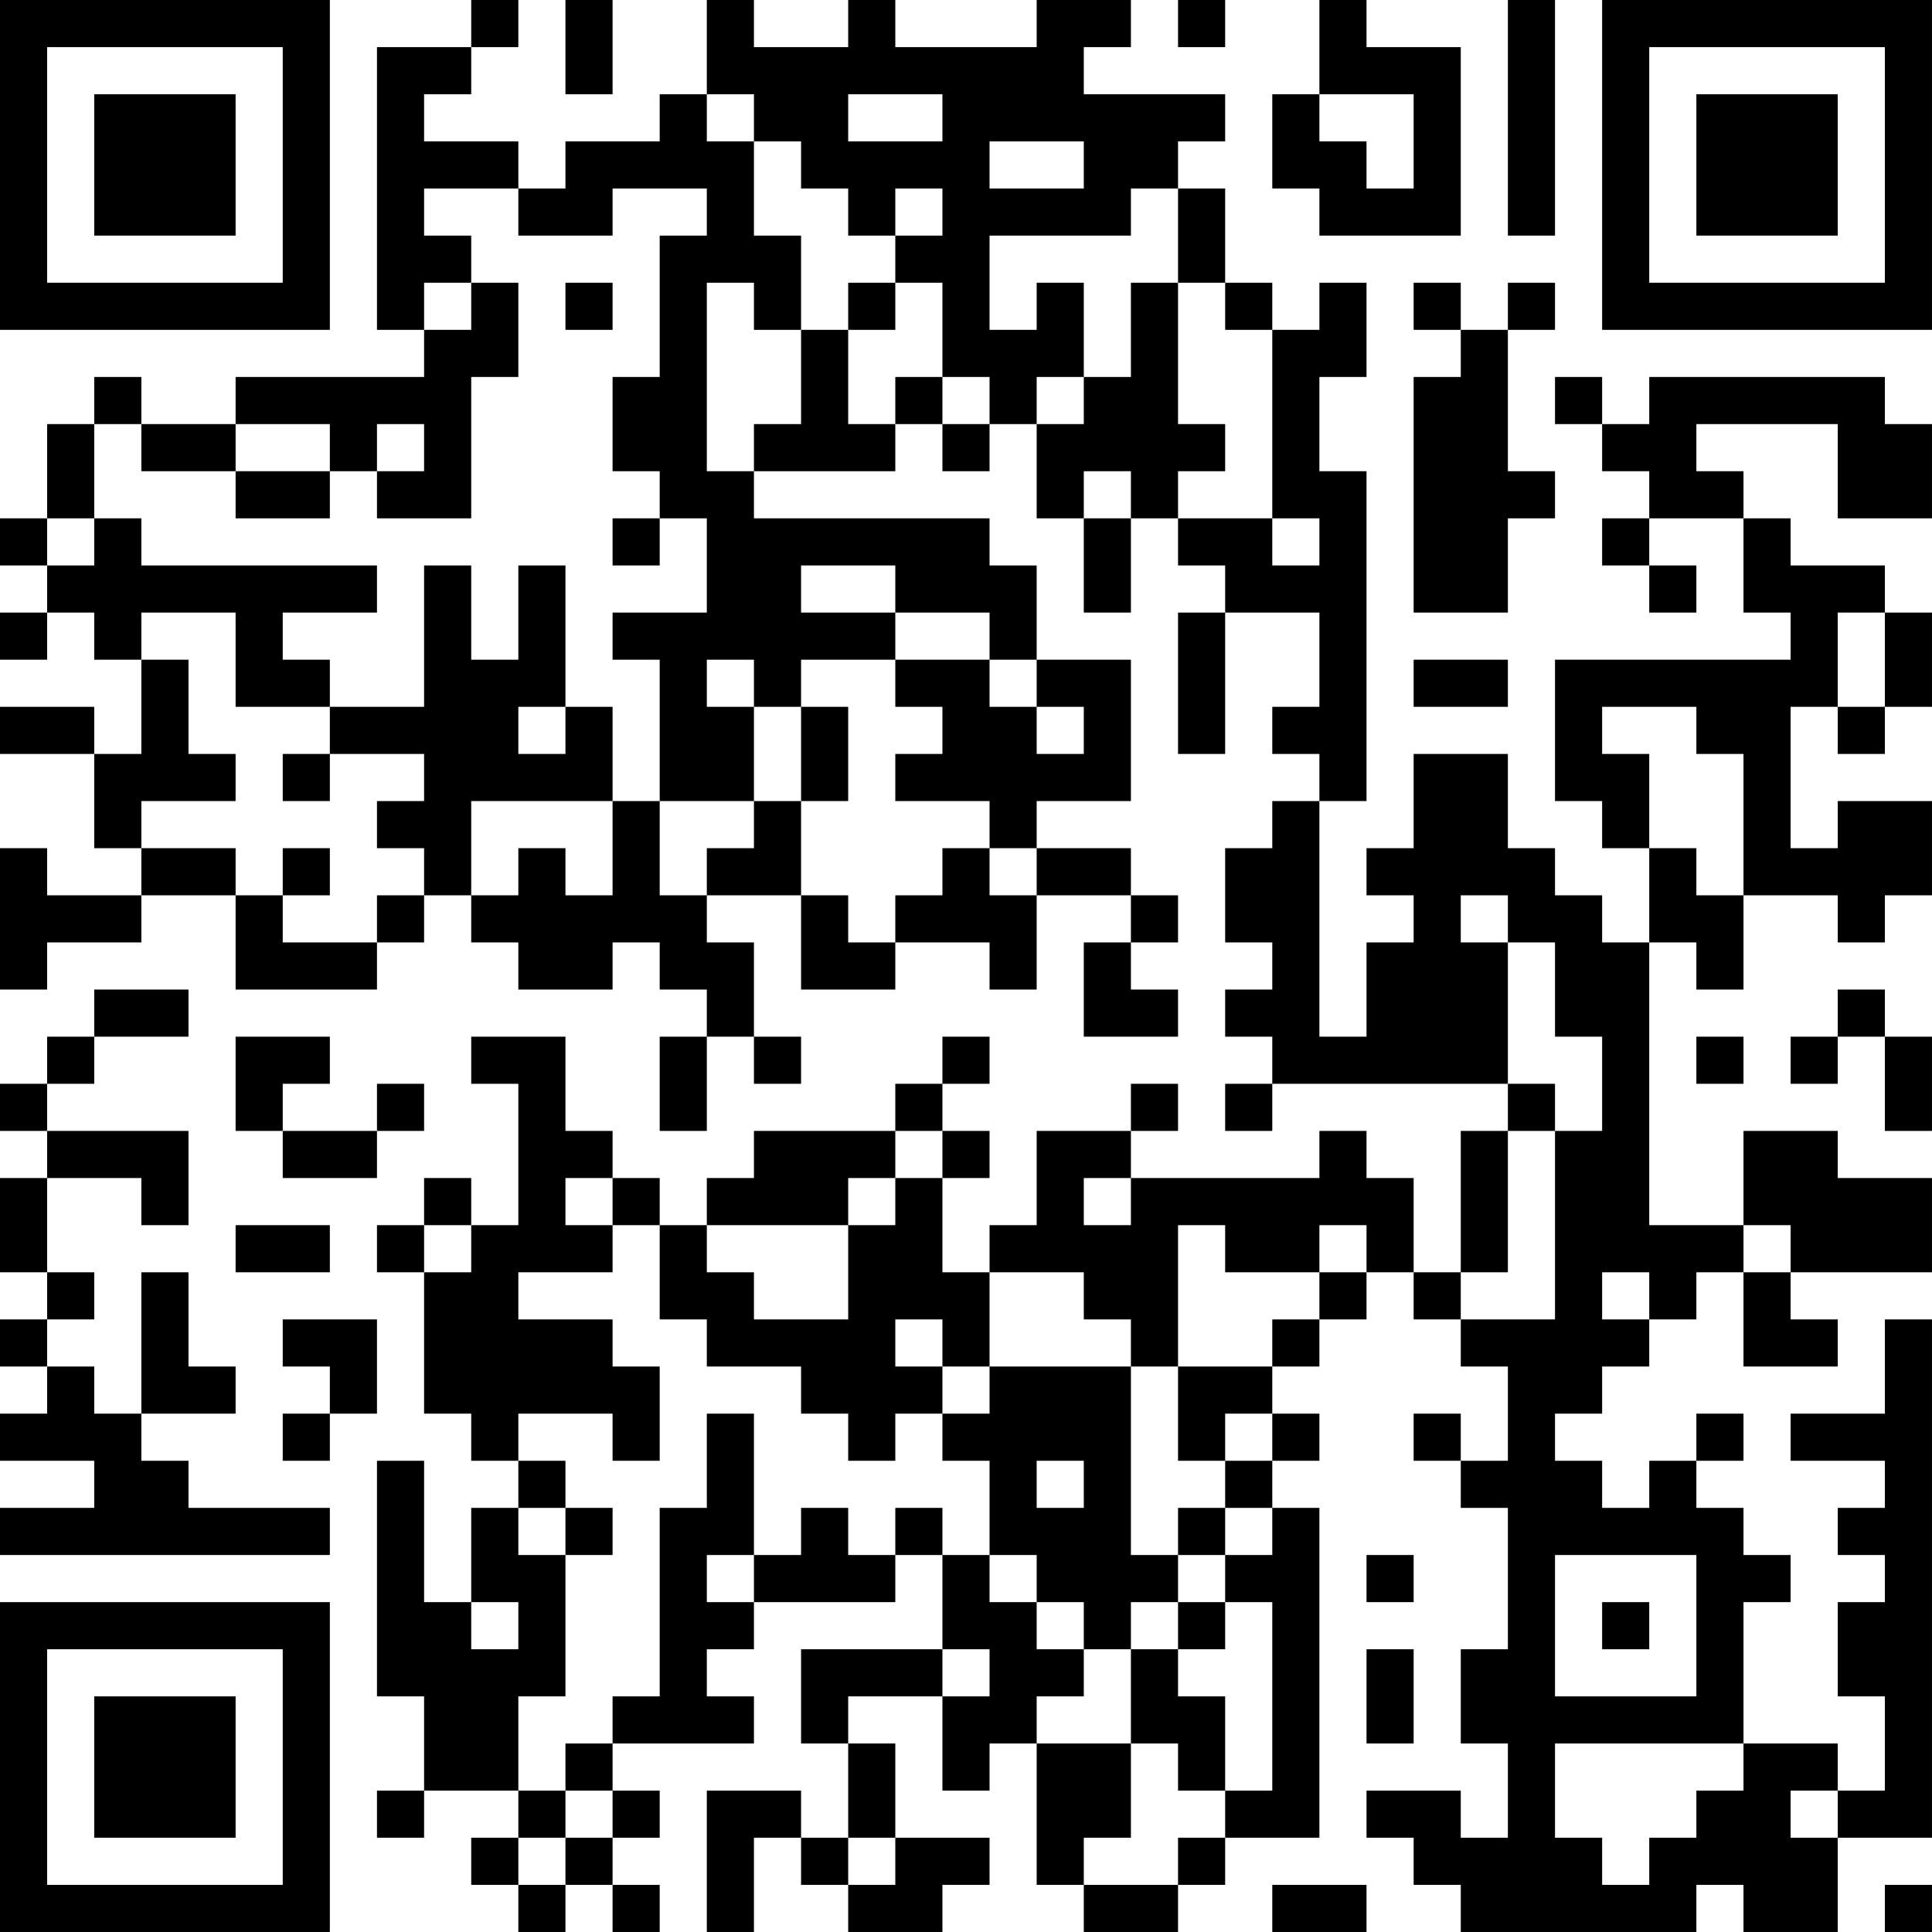 <?xml version="1.0" encoding="UTF-8"?>
<svg xmlns="http://www.w3.org/2000/svg" version="1.1" width="200" height="200" viewBox="0 0 200 200"><rect x="0" y="0" width="200" height="200" fill="#ffffff"/><g transform="scale(4.878)"><g transform="translate(0,0)"><path fill-rule="evenodd" d="M10 0L10 1L8 1L8 7L9 7L9 8L5 8L5 9L3 9L3 8L2 8L2 9L1 9L1 11L0 11L0 12L1 12L1 13L0 13L0 14L1 14L1 13L2 13L2 14L3 14L3 16L2 16L2 15L0 15L0 16L2 16L2 18L3 18L3 19L1 19L1 18L0 18L0 21L1 21L1 20L3 20L3 19L5 19L5 21L8 21L8 20L9 20L9 19L10 19L10 20L11 20L11 21L13 21L13 20L14 20L14 21L15 21L15 22L14 22L14 24L15 24L15 22L16 22L16 23L17 23L17 22L16 22L16 20L15 20L15 19L17 19L17 21L19 21L19 20L21 20L21 21L22 21L22 19L24 19L24 20L23 20L23 22L25 22L25 21L24 21L24 20L25 20L25 19L24 19L24 18L22 18L22 17L24 17L24 14L22 14L22 12L21 12L21 11L16 11L16 10L19 10L19 9L20 9L20 10L21 10L21 9L22 9L22 11L23 11L23 13L24 13L24 11L25 11L25 12L26 12L26 13L25 13L25 16L26 16L26 13L28 13L28 15L27 15L27 16L28 16L28 17L27 17L27 18L26 18L26 20L27 20L27 21L26 21L26 22L27 22L27 23L26 23L26 24L27 24L27 23L32 23L32 24L31 24L31 27L30 27L30 25L29 25L29 24L28 24L28 25L24 25L24 24L25 24L25 23L24 23L24 24L22 24L22 26L21 26L21 27L20 27L20 25L21 25L21 24L20 24L20 23L21 23L21 22L20 22L20 23L19 23L19 24L16 24L16 25L15 25L15 26L14 26L14 25L13 25L13 24L12 24L12 22L10 22L10 23L11 23L11 26L10 26L10 25L9 25L9 26L8 26L8 27L9 27L9 30L10 30L10 31L11 31L11 32L10 32L10 34L9 34L9 31L8 31L8 36L9 36L9 38L8 38L8 39L9 39L9 38L11 38L11 39L10 39L10 40L11 40L11 41L12 41L12 40L13 40L13 41L14 41L14 40L13 40L13 39L14 39L14 38L13 38L13 37L16 37L16 36L15 36L15 35L16 35L16 34L19 34L19 33L20 33L20 35L17 35L17 37L18 37L18 39L17 39L17 38L15 38L15 41L16 41L16 39L17 39L17 40L18 40L18 41L20 41L20 40L21 40L21 39L19 39L19 37L18 37L18 36L20 36L20 38L21 38L21 37L22 37L22 40L23 40L23 41L25 41L25 40L26 40L26 39L28 39L28 32L27 32L27 31L28 31L28 30L27 30L27 29L28 29L28 28L29 28L29 27L30 27L30 28L31 28L31 29L32 29L32 31L31 31L31 30L30 30L30 31L31 31L31 32L32 32L32 35L31 35L31 37L32 37L32 39L31 39L31 38L29 38L29 39L30 39L30 40L31 40L31 41L36 41L36 40L37 40L37 41L39 41L39 39L41 39L41 28L40 28L40 30L38 30L38 31L40 31L40 32L39 32L39 33L40 33L40 34L39 34L39 36L40 36L40 38L39 38L39 37L37 37L37 34L38 34L38 33L37 33L37 32L36 32L36 31L37 31L37 30L36 30L36 31L35 31L35 32L34 32L34 31L33 31L33 30L34 30L34 29L35 29L35 28L36 28L36 27L37 27L37 29L39 29L39 28L38 28L38 27L41 27L41 25L39 25L39 24L37 24L37 26L35 26L35 20L36 20L36 21L37 21L37 19L39 19L39 20L40 20L40 19L41 19L41 17L39 17L39 18L38 18L38 15L39 15L39 16L40 16L40 15L41 15L41 13L40 13L40 12L38 12L38 11L37 11L37 10L36 10L36 9L39 9L39 11L41 11L41 9L40 9L40 8L35 8L35 9L34 9L34 8L33 8L33 9L34 9L34 10L35 10L35 11L34 11L34 12L35 12L35 13L36 13L36 12L35 12L35 11L37 11L37 13L38 13L38 14L33 14L33 17L34 17L34 18L35 18L35 20L34 20L34 19L33 19L33 18L32 18L32 16L30 16L30 18L29 18L29 19L30 19L30 20L29 20L29 22L28 22L28 17L29 17L29 10L28 10L28 8L29 8L29 6L28 6L28 7L27 7L27 6L26 6L26 4L25 4L25 3L26 3L26 2L23 2L23 1L24 1L24 0L22 0L22 1L19 1L19 0L18 0L18 1L16 1L16 0L15 0L15 2L14 2L14 3L12 3L12 4L11 4L11 3L9 3L9 2L10 2L10 1L11 1L11 0ZM12 0L12 2L13 2L13 0ZM25 0L25 1L26 1L26 0ZM28 0L28 2L27 2L27 4L28 4L28 5L31 5L31 1L29 1L29 0ZM32 0L32 5L33 5L33 0ZM15 2L15 3L16 3L16 5L17 5L17 7L16 7L16 6L15 6L15 10L16 10L16 9L17 9L17 7L18 7L18 9L19 9L19 8L20 8L20 9L21 9L21 8L20 8L20 6L19 6L19 5L20 5L20 4L19 4L19 5L18 5L18 4L17 4L17 3L16 3L16 2ZM18 2L18 3L20 3L20 2ZM28 2L28 3L29 3L29 4L30 4L30 2ZM21 3L21 4L23 4L23 3ZM9 4L9 5L10 5L10 6L9 6L9 7L10 7L10 6L11 6L11 8L10 8L10 11L8 11L8 10L9 10L9 9L8 9L8 10L7 10L7 9L5 9L5 10L3 10L3 9L2 9L2 11L1 11L1 12L2 12L2 11L3 11L3 12L8 12L8 13L6 13L6 14L7 14L7 15L5 15L5 13L3 13L3 14L4 14L4 16L5 16L5 17L3 17L3 18L5 18L5 19L6 19L6 20L8 20L8 19L9 19L9 18L8 18L8 17L9 17L9 16L7 16L7 15L9 15L9 12L10 12L10 14L11 14L11 12L12 12L12 15L11 15L11 16L12 16L12 15L13 15L13 17L10 17L10 19L11 19L11 18L12 18L12 19L13 19L13 17L14 17L14 19L15 19L15 18L16 18L16 17L17 17L17 19L18 19L18 20L19 20L19 19L20 19L20 18L21 18L21 19L22 19L22 18L21 18L21 17L19 17L19 16L20 16L20 15L19 15L19 14L21 14L21 15L22 15L22 16L23 16L23 15L22 15L22 14L21 14L21 13L19 13L19 12L17 12L17 13L19 13L19 14L17 14L17 15L16 15L16 14L15 14L15 15L16 15L16 17L14 17L14 14L13 14L13 13L15 13L15 11L14 11L14 10L13 10L13 8L14 8L14 5L15 5L15 4L13 4L13 5L11 5L11 4ZM24 4L24 5L21 5L21 7L22 7L22 6L23 6L23 8L22 8L22 9L23 9L23 8L24 8L24 6L25 6L25 9L26 9L26 10L25 10L25 11L27 11L27 12L28 12L28 11L27 11L27 7L26 7L26 6L25 6L25 4ZM12 6L12 7L13 7L13 6ZM18 6L18 7L19 7L19 6ZM30 6L30 7L31 7L31 8L30 8L30 13L32 13L32 11L33 11L33 10L32 10L32 7L33 7L33 6L32 6L32 7L31 7L31 6ZM5 10L5 11L7 11L7 10ZM23 10L23 11L24 11L24 10ZM13 11L13 12L14 12L14 11ZM39 13L39 15L40 15L40 13ZM30 14L30 15L32 15L32 14ZM17 15L17 17L18 17L18 15ZM34 15L34 16L35 16L35 18L36 18L36 19L37 19L37 16L36 16L36 15ZM6 16L6 17L7 17L7 16ZM6 18L6 19L7 19L7 18ZM31 19L31 20L32 20L32 23L33 23L33 24L32 24L32 27L31 27L31 28L33 28L33 24L34 24L34 22L33 22L33 20L32 20L32 19ZM2 21L2 22L1 22L1 23L0 23L0 24L1 24L1 25L0 25L0 27L1 27L1 28L0 28L0 29L1 29L1 30L0 30L0 31L2 31L2 32L0 32L0 33L7 33L7 32L4 32L4 31L3 31L3 30L5 30L5 29L4 29L4 27L3 27L3 30L2 30L2 29L1 29L1 28L2 28L2 27L1 27L1 25L3 25L3 26L4 26L4 24L1 24L1 23L2 23L2 22L4 22L4 21ZM39 21L39 22L38 22L38 23L39 23L39 22L40 22L40 24L41 24L41 22L40 22L40 21ZM5 22L5 24L6 24L6 25L8 25L8 24L9 24L9 23L8 23L8 24L6 24L6 23L7 23L7 22ZM36 22L36 23L37 23L37 22ZM19 24L19 25L18 25L18 26L15 26L15 27L16 27L16 28L18 28L18 26L19 26L19 25L20 25L20 24ZM12 25L12 26L13 26L13 27L11 27L11 28L13 28L13 29L14 29L14 31L13 31L13 30L11 30L11 31L12 31L12 32L11 32L11 33L12 33L12 36L11 36L11 38L12 38L12 39L11 39L11 40L12 40L12 39L13 39L13 38L12 38L12 37L13 37L13 36L14 36L14 32L15 32L15 30L16 30L16 33L15 33L15 34L16 34L16 33L17 33L17 32L18 32L18 33L19 33L19 32L20 32L20 33L21 33L21 34L22 34L22 35L23 35L23 36L22 36L22 37L24 37L24 39L23 39L23 40L25 40L25 39L26 39L26 38L27 38L27 34L26 34L26 33L27 33L27 32L26 32L26 31L27 31L27 30L26 30L26 31L25 31L25 29L27 29L27 28L28 28L28 27L29 27L29 26L28 26L28 27L26 27L26 26L25 26L25 29L24 29L24 28L23 28L23 27L21 27L21 29L20 29L20 28L19 28L19 29L20 29L20 30L19 30L19 31L18 31L18 30L17 30L17 29L15 29L15 28L14 28L14 26L13 26L13 25ZM23 25L23 26L24 26L24 25ZM5 26L5 27L7 27L7 26ZM9 26L9 27L10 27L10 26ZM37 26L37 27L38 27L38 26ZM34 27L34 28L35 28L35 27ZM6 28L6 29L7 29L7 30L6 30L6 31L7 31L7 30L8 30L8 28ZM21 29L21 30L20 30L20 31L21 31L21 33L22 33L22 34L23 34L23 35L24 35L24 37L25 37L25 38L26 38L26 36L25 36L25 35L26 35L26 34L25 34L25 33L26 33L26 32L25 32L25 33L24 33L24 29ZM22 31L22 32L23 32L23 31ZM12 32L12 33L13 33L13 32ZM29 33L29 34L30 34L30 33ZM33 33L33 36L36 36L36 33ZM10 34L10 35L11 35L11 34ZM24 34L24 35L25 35L25 34ZM34 34L34 35L35 35L35 34ZM20 35L20 36L21 36L21 35ZM29 35L29 37L30 37L30 35ZM33 37L33 39L34 39L34 40L35 40L35 39L36 39L36 38L37 38L37 37ZM38 38L38 39L39 39L39 38ZM18 39L18 40L19 40L19 39ZM27 40L27 41L29 41L29 40ZM40 40L40 41L41 41L41 40ZM0 0L0 7L7 7L7 0ZM1 1L1 6L6 6L6 1ZM2 2L2 5L5 5L5 2ZM34 0L34 7L41 7L41 0ZM35 1L35 6L40 6L40 1ZM36 2L36 5L39 5L39 2ZM0 34L0 41L7 41L7 34ZM1 35L1 40L6 40L6 35ZM2 36L2 39L5 39L5 36Z" fill="#000000"/></g></g></svg>

